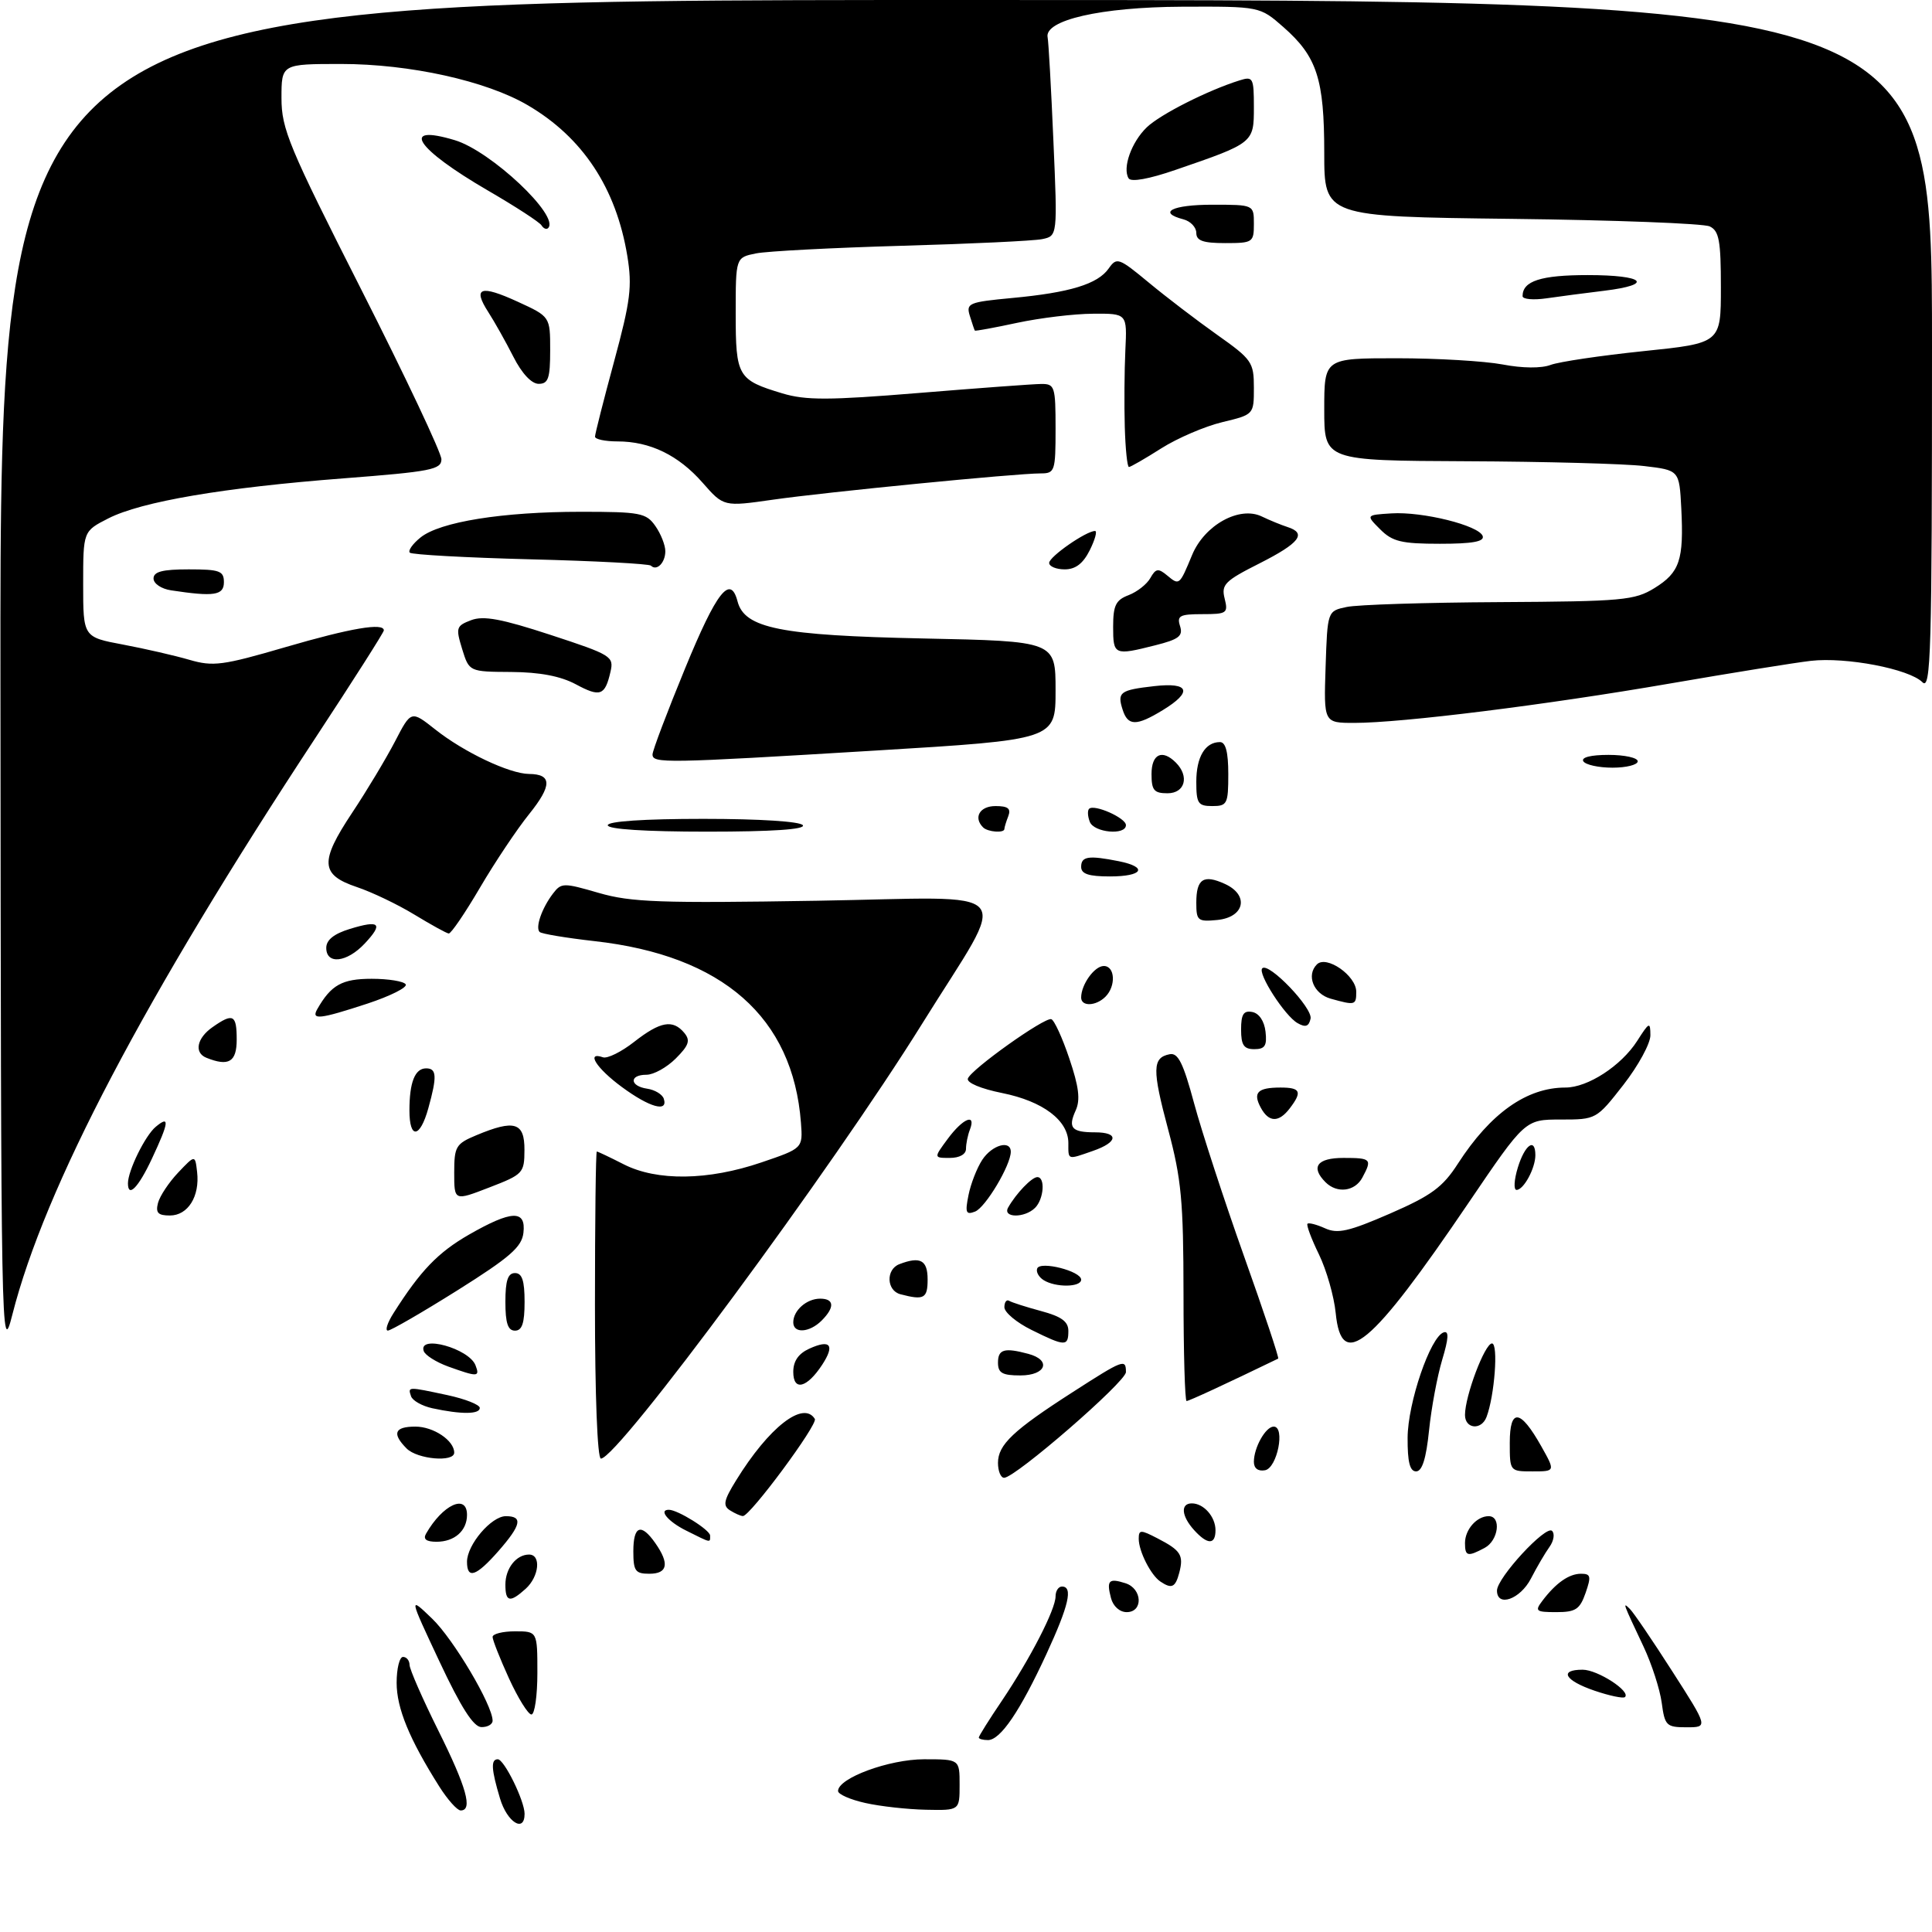 <?xml version="1.0" encoding="UTF-8" standalone="no"?>
<!DOCTYPE svg PUBLIC "-//W3C//DTD SVG 1.1//EN" "http://www.w3.org/Graphics/SVG/1.1/DTD/svg11.dtd" >
<svg xmlns="http://www.w3.org/2000/svg" xmlns:xlink="http://www.w3.org/1999/xlink" version="1.1" viewBox="0 0 302 302">
 <g >
 <path fill="currentColor"
d=" M 78.16 281.13 C 76.79 276.57 76.70 275.00 77.81 275.00 C 78.81 275.00 82.00 281.50 82.00 283.53 C 82.00 286.56 79.27 284.85 78.16 281.13 Z  M 68.66 279.25 C 63.98 271.84 62.00 267.01 62.00 263.04 C 62.00 260.82 62.45 259.00 63.00 259.00 C 63.55 259.00 64.01 259.56 64.02 260.25 C 64.03 260.94 66.05 265.55 68.51 270.50 C 72.93 279.38 73.94 283.00 72.01 283.00 C 71.47 283.00 69.96 281.31 68.66 279.25 Z  M 135.25 281.83 C 132.91 281.31 131.00 280.47 131.00 279.96 C 131.00 277.94 138.98 275.00 144.46 275.00 C 150.00 275.00 150.00 275.00 150.00 279.00 C 150.00 283.00 150.00 283.00 144.75 282.89 C 141.86 282.83 137.59 282.36 135.25 281.83 Z  M 153.00 271.60 C 153.00 271.38 154.62 268.79 156.61 265.85 C 161.05 259.25 165.00 251.58 165.00 249.53 C 165.00 248.69 165.45 248.00 166.00 248.00 C 167.76 248.00 167.08 250.95 163.56 258.58 C 159.44 267.49 156.38 272.00 154.43 272.00 C 153.64 272.00 153.00 271.82 153.00 271.60 Z  M 68.70 259.73 C 63.90 249.51 63.90 249.51 67.54 253.01 C 70.88 256.21 77.00 266.54 77.00 268.97 C 77.00 269.54 76.21 269.99 75.25 269.97 C 74.02 269.96 72.07 266.91 68.70 259.73 Z  M 259.75 266.16 C 259.46 264.04 258.19 260.11 256.92 257.41 C 253.63 250.44 253.60 250.35 254.77 251.50 C 255.34 252.05 258.32 256.44 261.40 261.25 C 267.01 270.00 267.01 270.00 263.64 270.00 C 260.48 270.00 260.23 269.75 259.75 266.16 Z  M 79.57 262.38 C 78.16 259.29 77.00 256.36 77.00 255.88 C 77.00 255.40 78.58 255.00 80.50 255.00 C 84.00 255.00 84.00 255.00 84.00 261.50 C 84.00 265.07 83.58 268.00 83.07 268.00 C 82.56 268.00 80.99 265.47 79.57 262.38 Z  M 249.25 264.28 C 244.59 262.69 243.63 261.00 247.39 261.00 C 249.73 261.00 254.98 264.40 254.00 265.28 C 253.72 265.52 251.59 265.08 249.25 264.28 Z  M 173.66 249.79 C 172.94 247.04 173.32 246.65 175.92 247.48 C 178.57 248.32 178.73 252.00 176.12 252.00 C 175.02 252.00 173.99 251.08 173.66 249.79 Z  M 241.08 250.25 C 243.20 247.44 245.26 246.00 247.14 246.00 C 248.66 246.00 248.75 246.41 247.85 249.00 C 246.95 251.57 246.30 252.00 243.28 252.00 C 240.09 252.00 239.88 251.84 241.08 250.25 Z  M 79.00 247.70 C 79.00 245.16 80.70 243.00 82.70 243.00 C 84.62 243.00 84.28 246.44 82.17 248.35 C 79.71 250.57 79.00 250.43 79.00 247.70 Z  M 234.00 248.63 C 234.00 246.64 241.65 238.35 242.61 239.30 C 243.06 239.74 242.88 240.86 242.21 241.80 C 241.54 242.73 240.23 244.96 239.31 246.75 C 237.63 250.00 234.00 251.28 234.00 248.63 Z  M 181.40 247.23 C 179.90 246.24 178.00 242.49 178.00 240.54 C 178.00 239.10 178.28 239.09 180.94 240.47 C 184.58 242.35 185.05 243.09 184.34 245.83 C 183.73 248.14 183.16 248.41 181.40 247.23 Z  M 73.00 244.13 C 73.00 241.47 76.80 237.00 79.07 237.00 C 81.78 237.00 81.48 238.38 77.90 242.47 C 74.43 246.42 73.00 246.90 73.00 244.13 Z  M 99.00 242.50 C 99.00 238.48 100.21 238.03 102.44 241.22 C 104.68 244.42 104.37 246.00 101.50 246.00 C 99.31 246.00 99.00 245.57 99.00 242.50 Z  M 229.00 241.20 C 229.00 239.09 230.84 237.00 232.70 237.00 C 234.72 237.00 234.23 240.81 232.07 241.96 C 229.41 243.38 229.00 243.28 229.00 241.20 Z  M 66.59 239.75 C 69.19 235.19 73.00 233.44 73.00 236.80 C 73.00 239.28 71.05 241.00 68.24 241.00 C 66.64 241.00 66.11 240.60 66.59 239.75 Z  M 107.25 239.25 C 104.43 237.85 102.89 236.00 104.55 236.00 C 105.94 236.00 111.00 239.16 111.00 240.03 C 111.00 241.19 111.25 241.25 107.25 239.25 Z  M 186.65 239.17 C 184.67 236.98 184.50 235.00 186.30 235.00 C 188.16 235.00 190.00 237.09 190.00 239.20 C 190.00 241.50 188.75 241.49 186.65 239.17 Z  M 114.11 236.09 C 112.96 235.36 113.13 234.53 115.06 231.41 C 120.19 223.09 125.58 218.89 127.37 221.80 C 127.89 222.63 117.24 237.01 116.13 236.98 C 115.78 236.98 114.87 236.57 114.11 236.09 Z  M 156.00 228.67 C 156.00 225.83 158.38 223.58 167.68 217.61 C 175.62 212.50 176.00 212.36 176.00 214.48 C 176.00 215.99 158.70 231.00 156.96 231.00 C 156.43 231.00 156.00 229.95 156.00 228.67 Z  M 196.00 228.51 C 196.00 226.27 197.84 223.00 199.10 223.00 C 200.93 223.00 199.66 229.45 197.75 229.82 C 196.66 230.02 196.00 229.53 196.00 228.51 Z  M 220.03 224.75 C 220.06 219.26 223.59 208.95 225.67 208.27 C 226.51 207.99 226.45 209.19 225.44 212.54 C 224.67 215.11 223.74 220.08 223.38 223.60 C 222.93 228.01 222.30 230.00 221.36 230.00 C 220.38 230.00 220.01 228.53 220.03 224.75 Z  M 236.00 225.53 C 236.00 220.07 237.64 220.24 240.91 226.05 C 243.13 230.00 243.13 230.00 239.56 230.00 C 236.01 230.00 236.00 229.99 236.00 225.53 Z  M 63.57 226.43 C 61.23 224.08 61.66 223.00 64.93 223.00 C 67.76 223.00 71.00 225.17 71.00 227.07 C 71.00 228.61 65.26 228.11 63.57 226.43 Z  M 93.00 204.00 C 93.00 190.80 93.13 180.00 93.29 180.00 C 93.45 180.00 95.34 180.90 97.50 182.00 C 102.70 184.65 110.69 184.54 119.00 181.71 C 125.50 179.50 125.50 179.50 125.20 175.50 C 123.95 159.01 112.97 149.35 92.91 147.11 C 88.49 146.61 84.64 145.97 84.35 145.68 C 83.65 144.98 84.70 141.96 86.43 139.69 C 87.74 137.97 88.07 137.97 93.61 139.58 C 98.65 141.04 103.19 141.20 127.71 140.80 C 159.90 140.27 157.89 137.92 144.16 160.00 C 130.05 182.69 96.58 228.00 93.93 228.00 C 93.38 228.00 93.00 218.05 93.00 204.00 Z  M 229.00 221.18 C 229.00 218.21 232.10 210.00 233.22 210.00 C 234.24 210.00 233.62 218.22 232.36 221.51 C 231.55 223.62 229.00 223.36 229.00 221.18 Z  M 67.58 220.13 C 65.98 219.78 64.48 218.94 64.25 218.25 C 63.75 216.74 63.68 216.74 69.95 218.08 C 72.73 218.68 75.00 219.58 75.00 220.08 C 75.00 221.09 72.10 221.11 67.58 220.13 Z  M 185.00 202.25 C 184.99 187.75 184.67 184.30 182.60 176.56 C 180.08 167.15 180.12 165.32 182.84 164.79 C 184.15 164.53 184.96 166.16 186.66 172.48 C 187.85 176.89 191.36 187.64 194.46 196.36 C 197.57 205.09 199.97 212.29 199.80 212.37 C 191.60 216.34 185.86 219.00 185.48 219.00 C 185.22 219.00 185.00 211.46 185.00 202.25 Z  M 124.00 214.45 C 124.00 212.76 124.81 211.59 126.50 210.82 C 129.80 209.31 130.54 210.24 128.52 213.33 C 126.13 216.98 124.00 217.51 124.00 214.45 Z  M 70.06 213.61 C 68.17 212.92 66.44 211.83 66.23 211.18 C 65.36 208.58 73.32 210.78 74.33 213.42 C 75.04 215.26 74.68 215.27 70.06 213.61 Z  M 156.00 213.00 C 156.00 210.91 156.99 210.62 160.75 211.63 C 164.40 212.61 163.51 215.00 159.50 215.00 C 156.67 215.00 156.00 214.62 156.00 213.00 Z  M 0.07 106.25 C 0.00 0.00 0.00 0.00 151.00 0.00 C 302.00 0.00 302.00 0.00 302.00 54.07 C 302.00 102.15 301.83 107.98 300.50 106.64 C 298.42 104.56 288.56 102.67 283.06 103.30 C 280.55 103.59 270.62 105.19 261.00 106.85 C 241.74 110.18 219.15 113.00 211.71 113.00 C 206.92 113.00 206.92 113.00 207.21 104.26 C 207.50 95.51 207.50 95.51 210.50 94.88 C 212.15 94.52 222.90 94.18 234.38 94.12 C 253.68 94.01 255.52 93.84 258.63 91.92 C 262.57 89.48 263.22 87.54 262.81 79.46 C 262.50 73.50 262.50 73.50 257.00 72.85 C 253.97 72.49 241.49 72.15 229.25 72.10 C 207.00 72.00 207.00 72.00 207.00 64.00 C 207.00 56.00 207.00 56.00 218.36 56.00 C 224.61 56.00 232.04 56.44 234.87 56.97 C 237.99 57.57 240.94 57.59 242.39 57.04 C 243.70 56.55 250.22 55.58 256.88 54.89 C 269.00 53.64 269.00 53.64 269.00 44.93 C 269.00 37.61 268.72 36.08 267.25 35.39 C 266.29 34.93 252.34 34.40 236.25 34.21 C 207.00 33.86 207.00 33.86 207.00 23.90 C 207.00 12.34 205.87 8.85 200.61 4.23 C 196.93 1.00 196.93 1.00 184.72 1.05 C 172.10 1.11 163.18 3.15 163.76 5.85 C 163.90 6.51 164.31 13.76 164.66 21.97 C 165.31 36.88 165.31 36.88 162.90 37.38 C 161.58 37.65 151.69 38.12 140.93 38.42 C 130.17 38.73 119.93 39.26 118.18 39.61 C 115.00 40.25 115.00 40.25 115.00 49.00 C 115.00 58.85 115.31 59.39 122.29 61.49 C 125.94 62.59 129.53 62.58 143.59 61.43 C 152.89 60.67 161.51 60.03 162.75 60.02 C 164.87 60.00 165.00 60.40 165.00 67.00 C 165.00 73.67 164.89 74.00 162.66 74.00 C 158.83 74.00 129.11 76.92 120.81 78.11 C 113.12 79.21 113.12 79.21 109.83 75.46 C 106.05 71.15 101.61 69.00 96.53 69.00 C 94.59 69.00 93.00 68.66 93.01 68.25 C 93.01 67.84 94.35 62.56 95.99 56.51 C 98.56 47.02 98.84 44.78 98.06 40.01 C 96.31 29.39 91.09 21.48 82.50 16.45 C 76.01 12.64 64.05 10.00 53.34 10.00 C 44.00 10.00 44.00 10.00 44.00 15.33 C 44.00 20.17 45.15 22.93 56.50 45.32 C 63.38 58.89 69.00 70.80 69.00 71.79 C 69.00 73.40 67.36 73.72 53.75 74.77 C 34.97 76.21 22.09 78.40 16.92 81.04 C 13.00 83.04 13.00 83.04 13.00 91.32 C 13.00 99.59 13.00 99.59 19.25 100.76 C 22.69 101.41 27.35 102.48 29.61 103.14 C 33.32 104.22 34.81 104.02 44.61 101.16 C 54.86 98.17 60.00 97.30 60.00 98.54 C 60.00 98.84 55.20 106.38 49.34 115.29 C 22.57 155.97 6.97 185.65 1.93 205.50 C 0.19 212.34 0.15 210.14 0.07 106.25 Z  M 161.25 207.89 C 158.91 206.74 157.00 205.14 157.00 204.34 C 157.00 203.54 157.34 203.09 157.75 203.34 C 158.16 203.59 160.41 204.31 162.75 204.94 C 165.92 205.79 167.00 206.58 167.00 208.04 C 167.00 210.50 166.49 210.49 161.25 207.89 Z  M 208.79 205.25 C 208.53 202.64 207.35 198.51 206.17 196.08 C 204.98 193.64 204.18 191.49 204.38 191.29 C 204.58 191.09 205.81 191.41 207.12 192.00 C 209.09 192.90 210.84 192.50 217.28 189.70 C 223.77 186.87 225.52 185.58 227.89 181.90 C 232.98 174.01 238.64 170.00 244.70 170.00 C 248.19 170.00 253.41 166.61 255.91 162.72 C 257.81 159.74 257.97 159.67 257.98 161.83 C 257.99 163.10 256.09 166.59 253.76 169.58 C 249.54 174.98 249.51 175.00 243.96 175.00 C 238.39 175.00 238.39 175.00 229.59 187.97 C 214.25 210.60 209.69 214.39 208.79 205.25 Z  M 61.52 205.25 C 65.74 198.60 68.46 195.78 73.31 192.99 C 80.00 189.16 82.24 189.08 81.82 192.71 C 81.56 194.93 79.71 196.54 71.50 201.70 C 66.00 205.15 61.11 207.98 60.63 207.99 C 60.16 207.99 60.56 206.76 61.52 205.25 Z  M 79.00 203.50 C 79.00 200.17 79.39 199.00 80.50 199.00 C 81.61 199.00 82.00 200.17 82.00 203.50 C 82.00 206.83 81.61 208.00 80.50 208.00 C 79.39 208.00 79.00 206.83 79.00 203.50 Z  M 124.00 206.70 C 124.00 204.84 126.09 203.00 128.20 203.00 C 130.42 203.00 130.51 204.35 128.43 206.43 C 126.52 208.33 124.00 208.49 124.00 206.70 Z  M 140.75 202.31 C 138.57 201.74 138.45 198.43 140.58 197.61 C 143.86 196.35 145.00 196.97 145.00 200.00 C 145.00 202.97 144.44 203.28 140.75 202.31 Z  M 163.13 200.10 C 162.37 199.62 161.92 198.81 162.13 198.28 C 162.60 197.07 169.00 198.69 169.00 200.03 C 169.00 201.23 164.99 201.28 163.13 200.10 Z  M 24.70 188.03 C 24.99 186.94 26.41 184.81 27.86 183.28 C 30.50 180.50 30.50 180.50 30.81 183.20 C 31.25 187.01 29.38 190.00 26.56 190.00 C 24.69 190.00 24.30 189.58 24.70 188.03 Z  M 151.39 186.82 C 151.74 185.05 152.71 182.57 153.54 181.30 C 155.07 178.97 158.00 178.14 158.00 180.04 C 158.00 182.13 154.04 188.77 152.41 189.39 C 150.99 189.94 150.84 189.55 151.39 186.82 Z  M 157.59 188.75 C 158.85 186.53 161.29 184.00 162.15 184.00 C 163.42 184.00 163.17 187.43 161.80 188.80 C 160.17 190.43 156.66 190.39 157.59 188.75 Z  M 71.00 183.32 C 71.00 179.22 71.25 178.79 74.47 177.45 C 80.43 174.96 82.00 175.44 81.98 179.75 C 81.97 183.37 81.77 183.58 76.48 185.62 C 71.00 187.74 71.00 187.74 71.00 183.32 Z  M 20.00 184.97 C 20.00 182.99 22.70 177.49 24.35 176.13 C 26.56 174.29 26.43 175.39 23.75 181.11 C 21.64 185.63 20.00 187.31 20.00 184.97 Z  M 207.20 184.80 C 204.83 182.43 205.88 181.00 210.00 181.00 C 214.34 181.00 214.51 181.18 212.96 184.07 C 211.80 186.25 209.00 186.60 207.20 184.80 Z  M 237.26 182.50 C 238.36 178.92 240.00 177.76 240.00 180.57 C 240.00 182.62 238.17 186.00 237.06 186.00 C 236.58 186.00 236.67 184.43 237.26 182.50 Z  M 148.16 178.00 C 150.52 174.81 152.62 173.94 151.61 176.58 C 151.27 177.45 151.00 178.80 151.00 179.58 C 151.00 180.43 149.99 181.00 148.47 181.00 C 145.94 181.00 145.94 181.00 148.16 178.00 Z  M 167.00 178.67 C 167.00 175.14 163.03 172.14 156.66 170.86 C 153.33 170.19 151.08 169.25 151.29 168.60 C 151.76 167.18 163.24 159.00 164.33 159.31 C 164.79 159.45 166.06 162.21 167.15 165.46 C 168.65 169.88 168.90 171.93 168.14 173.59 C 166.90 176.31 167.52 177.00 171.17 177.00 C 174.94 177.00 174.77 178.54 170.85 179.90 C 166.80 181.31 167.00 181.38 167.00 178.67 Z  M 64.00 173.58 C 64.00 169.18 64.86 167.00 66.61 167.00 C 68.27 167.00 68.34 168.25 66.95 173.25 C 65.65 177.93 64.00 178.12 64.00 173.58 Z  M 197.07 173.13 C 195.81 170.78 196.58 170.00 200.17 170.00 C 203.30 170.00 203.59 170.65 201.61 173.25 C 199.89 175.51 198.32 175.47 197.07 173.13 Z  M 97.20 169.91 C 93.23 166.99 91.53 164.32 94.25 165.27 C 94.94 165.51 97.14 164.42 99.14 162.85 C 103.22 159.66 105.18 159.31 106.97 161.46 C 107.94 162.64 107.69 163.40 105.63 165.46 C 104.23 166.86 102.17 168.00 101.05 168.00 C 98.32 168.00 98.42 169.78 101.17 170.18 C 102.37 170.36 103.53 171.06 103.76 171.75 C 104.47 173.93 101.54 173.11 97.20 169.91 Z  M 32.25 165.34 C 30.31 164.55 30.77 162.27 33.22 160.56 C 36.44 158.30 37.00 158.59 37.00 162.50 C 37.00 166.01 35.75 166.75 32.25 165.34 Z  M 194.00 160.93 C 194.00 158.54 194.39 157.93 195.75 158.19 C 196.81 158.39 197.63 159.61 197.82 161.26 C 198.07 163.46 197.73 164.00 196.07 164.00 C 194.43 164.00 194.00 163.37 194.00 160.93 Z  M 202.83 159.93 C 200.84 158.81 196.54 152.13 197.31 151.36 C 198.31 150.36 205.23 157.57 204.86 159.24 C 204.59 160.46 204.07 160.64 202.83 159.93 Z  M 49.59 157.75 C 51.75 153.96 53.47 153.00 58.10 153.00 C 60.73 153.00 63.12 153.39 63.42 153.87 C 63.71 154.34 61.03 155.69 57.46 156.87 C 49.96 159.33 48.61 159.48 49.59 157.75 Z  M 169.00 155.93 C 169.00 153.90 171.08 151.00 172.54 151.00 C 174.30 151.00 174.47 154.13 172.80 155.80 C 171.31 157.29 169.00 157.37 169.00 155.93 Z  M 208.01 156.11 C 205.32 155.36 204.16 152.44 205.85 150.75 C 207.34 149.26 212.00 152.51 212.00 155.02 C 212.00 157.13 211.85 157.18 208.01 156.11 Z  M 51.00 148.17 C 51.00 146.93 52.19 145.97 54.70 145.20 C 59.37 143.77 59.96 144.35 57.00 147.50 C 54.22 150.46 51.00 150.82 51.00 148.17 Z  M 64.78 142.97 C 62.19 141.39 58.14 139.45 55.78 138.66 C 50.08 136.74 49.95 134.72 55.05 127.04 C 57.34 123.60 60.34 118.59 61.74 115.91 C 64.26 111.04 64.26 111.04 68.03 114.02 C 72.50 117.57 79.63 120.95 82.69 120.98 C 86.31 121.01 86.31 122.78 82.71 127.26 C 80.83 129.59 77.37 134.76 75.03 138.75 C 72.69 142.74 70.49 145.97 70.14 145.92 C 69.79 145.88 67.38 144.55 64.78 142.97 Z  M 187.00 141.12 C 187.00 137.38 188.12 136.64 191.47 138.17 C 195.31 139.92 194.56 143.40 190.25 143.81 C 187.23 144.10 187.00 143.91 187.00 141.12 Z  M 169.00 135.50 C 169.00 133.85 170.16 133.68 174.88 134.62 C 179.50 135.55 178.66 137.00 173.50 137.00 C 170.17 137.00 169.00 136.61 169.00 135.50 Z  M 95.00 129.00 C 95.00 128.38 100.65 128.00 109.94 128.00 C 118.82 128.00 125.13 128.41 125.50 129.00 C 125.90 129.65 120.68 130.00 110.56 130.00 C 100.85 130.00 95.00 129.62 95.00 129.00 Z  M 153.67 129.33 C 152.12 127.78 153.15 126.00 155.61 126.00 C 157.57 126.00 158.06 126.39 157.61 127.58 C 157.27 128.45 157.00 129.35 157.00 129.58 C 157.00 130.26 154.39 130.06 153.67 129.33 Z  M 170.35 128.46 C 170.02 127.61 169.97 126.70 170.24 126.43 C 171.02 125.65 176.00 127.85 176.00 128.98 C 176.00 130.62 171.00 130.16 170.35 128.46 Z  M 187.00 122.20 C 187.00 118.32 188.38 116.00 190.70 116.00 C 191.59 116.00 192.00 117.56 192.00 121.00 C 192.00 125.67 191.83 126.00 189.50 126.00 C 187.27 126.00 187.00 125.59 187.00 122.20 Z  M 180.00 121.00 C 180.00 117.85 181.67 117.07 183.80 119.20 C 185.95 121.35 185.24 124.00 182.50 124.00 C 180.39 124.00 180.00 123.53 180.00 121.00 Z  M 247.50 119.00 C 247.12 118.39 248.66 118.00 251.44 118.00 C 253.95 118.00 256.00 118.45 256.00 119.00 C 256.00 119.55 254.23 120.00 252.06 120.00 C 249.89 120.00 247.84 119.55 247.50 119.00 Z  M 102.00 117.93 C 102.00 117.33 104.30 111.26 107.11 104.43 C 112.03 92.46 114.17 89.73 115.29 94.01 C 116.39 98.22 122.00 99.33 144.25 99.80 C 165.00 100.23 165.00 100.23 165.00 107.92 C 165.00 115.62 165.00 115.62 136.75 117.33 C 103.88 119.32 102.00 119.35 102.00 117.93 Z  M 175.48 110.92 C 174.61 108.20 175.07 107.86 180.45 107.25 C 185.94 106.63 186.46 108.14 181.75 111.01 C 177.62 113.53 176.30 113.51 175.48 110.92 Z  M 90.00 106.96 C 87.62 105.69 84.39 105.07 79.92 105.04 C 73.34 105.00 73.34 105.00 72.24 101.45 C 71.22 98.12 71.31 97.83 73.65 96.94 C 75.58 96.21 78.39 96.73 86.08 99.25 C 95.57 102.36 95.98 102.61 95.43 105.00 C 94.57 108.75 93.83 109.02 90.00 106.96 Z  M 174.00 97.98 C 174.00 94.64 174.41 93.79 176.42 93.03 C 177.75 92.52 179.28 91.32 179.82 90.35 C 180.66 88.86 181.05 88.79 182.43 89.94 C 184.35 91.54 184.36 91.53 186.34 86.76 C 188.28 82.07 193.74 79.05 197.23 80.73 C 198.48 81.33 200.29 82.07 201.25 82.38 C 204.33 83.36 203.15 84.89 196.91 88.05 C 191.45 90.80 190.88 91.38 191.43 93.56 C 192.00 95.85 191.78 96.00 187.95 96.00 C 184.41 96.00 183.94 96.25 184.46 97.87 C 184.95 99.42 184.28 99.94 180.58 100.87 C 174.17 102.49 174.00 102.41 174.00 97.98 Z  M 26.75 92.28 C 25.22 92.05 24.00 91.23 24.00 90.43 C 24.00 89.36 25.39 89.00 29.50 89.00 C 34.33 89.00 35.00 89.24 35.00 91.00 C 35.00 93.07 33.47 93.30 26.75 92.28 Z  M 101.75 88.42 C 101.46 88.13 92.99 87.68 82.93 87.43 C 72.86 87.17 64.37 86.70 64.06 86.39 C 63.75 86.08 64.50 85.01 65.73 84.02 C 68.75 81.57 78.56 80.00 90.78 80.00 C 100.09 80.00 101.01 80.18 102.44 82.22 C 103.30 83.44 104.00 85.22 104.00 86.16 C 104.00 87.97 102.65 89.32 101.75 88.42 Z  M 164.00 87.99 C 164.00 87.02 169.77 83.01 171.17 83.00 C 171.54 83.00 171.17 84.35 170.35 86.00 C 169.30 88.10 168.12 89.00 166.43 89.00 C 165.09 89.00 164.00 88.54 164.00 87.99 Z  M 215.75 82.75 C 213.50 80.50 213.50 80.50 217.50 80.25 C 222.36 79.94 231.21 82.14 231.77 83.80 C 232.05 84.66 230.15 85.00 225.08 85.00 C 219.07 85.00 217.66 84.66 215.75 82.75 Z  M 175.82 66.75 C 175.72 63.31 175.76 57.91 175.91 54.75 C 176.19 49.00 176.19 49.00 170.85 49.04 C 167.91 49.05 162.58 49.70 159.01 50.46 C 155.44 51.23 152.46 51.77 152.38 51.68 C 152.31 51.58 151.96 50.55 151.60 49.38 C 150.99 47.40 151.41 47.22 158.22 46.58 C 167.23 45.74 171.60 44.41 173.31 41.96 C 174.57 40.17 174.88 40.29 179.57 44.17 C 182.28 46.42 187.09 50.09 190.25 52.33 C 195.69 56.18 196.00 56.62 196.00 60.60 C 196.00 64.80 196.00 64.80 191.06 65.99 C 188.35 66.64 184.06 68.48 181.53 70.08 C 179.00 71.69 176.72 73.00 176.47 73.00 C 176.21 73.00 175.92 70.19 175.82 66.75 Z  M 80.24 55.75 C 79.05 53.41 77.29 50.28 76.33 48.79 C 73.84 44.93 75.10 44.49 80.92 47.16 C 86.00 49.49 86.00 49.49 86.00 54.74 C 86.00 59.14 85.71 60.00 84.20 60.00 C 83.09 60.00 81.57 58.38 80.24 55.75 Z  M 238.00 46.29 C 238.00 43.92 240.86 43.00 248.20 43.00 C 257.07 43.00 258.63 44.49 250.75 45.45 C 247.86 45.80 243.81 46.33 241.75 46.63 C 239.69 46.93 238.00 46.78 238.00 46.29 Z  M 187.00 36.41 C 187.00 35.53 186.10 34.58 185.00 34.29 C 180.86 33.21 183.23 32.00 189.50 32.00 C 196.00 32.00 196.00 32.00 196.00 35.00 C 196.00 37.89 195.83 38.00 191.50 38.00 C 188.05 38.00 187.00 37.63 187.00 36.41 Z  M 84.64 35.22 C 84.33 34.72 80.56 32.27 76.25 29.77 C 65.01 23.23 62.43 19.31 71.09 21.91 C 76.73 23.60 87.55 33.79 85.68 35.65 C 85.42 35.92 84.95 35.72 84.64 35.22 Z  M 176.42 27.88 C 175.42 26.26 176.86 22.21 179.26 19.90 C 181.38 17.87 188.80 14.12 193.75 12.57 C 195.87 11.90 196.00 12.14 196.00 16.77 C 196.00 22.33 195.97 22.36 183.77 26.55 C 179.60 27.99 176.80 28.49 176.42 27.88 Z "/>
</g>
</svg>